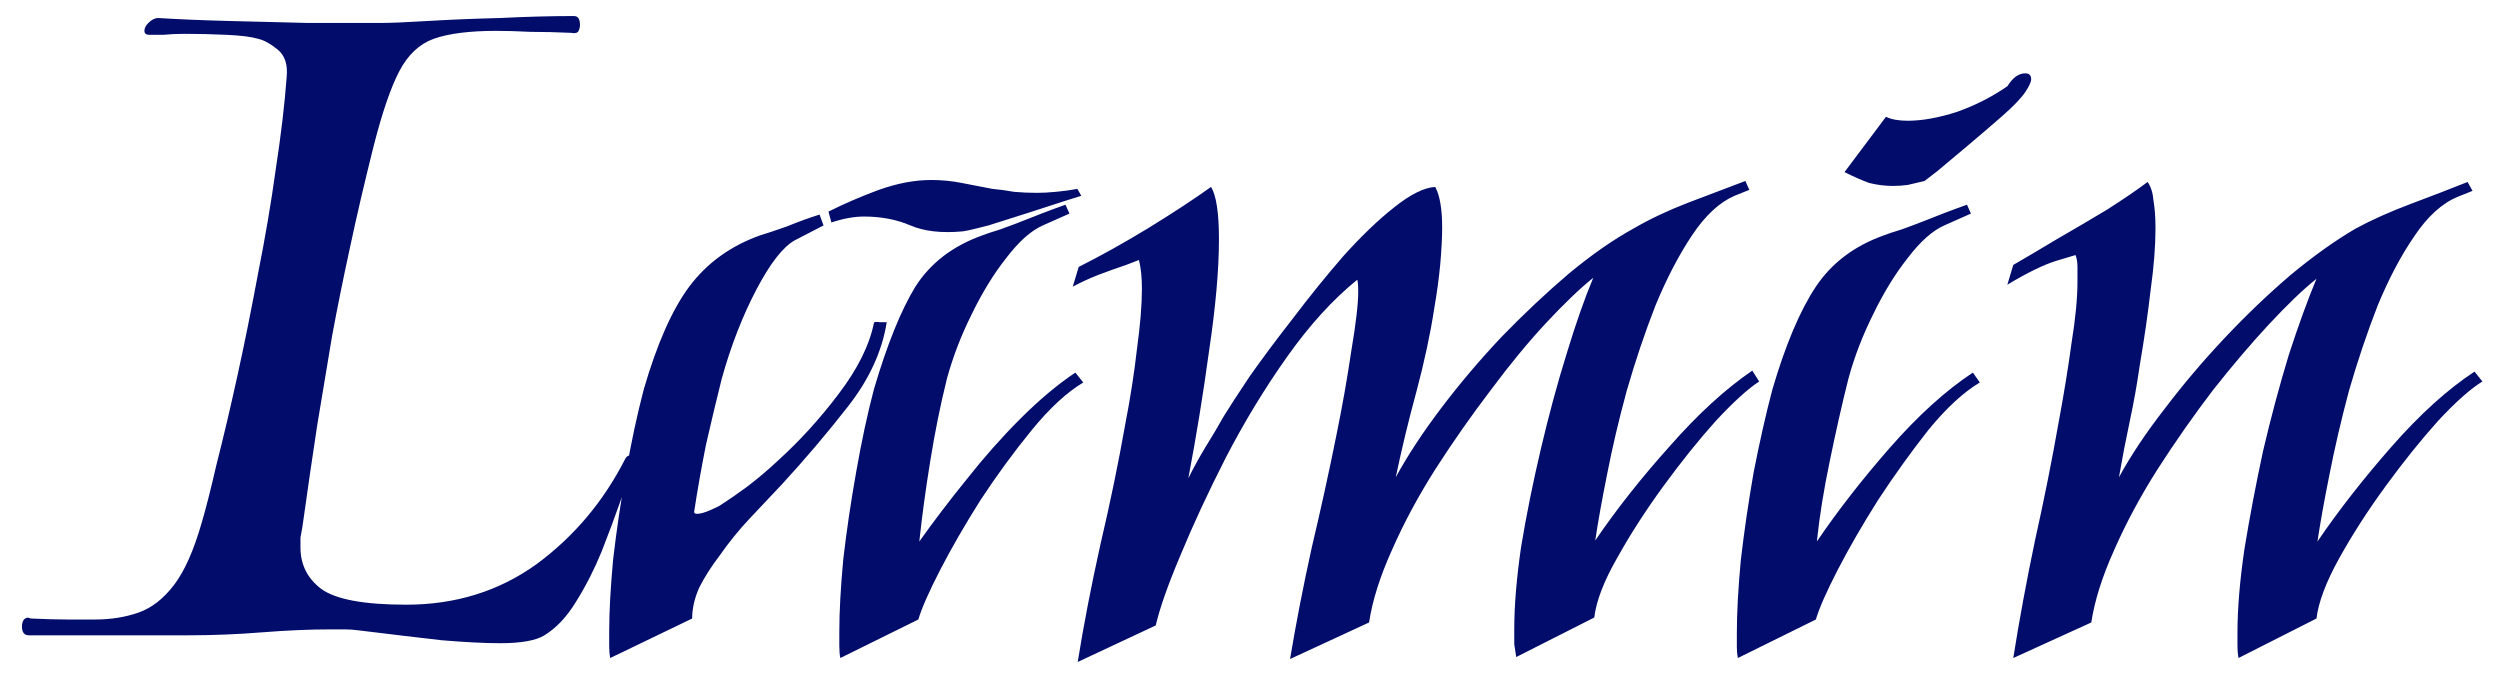 <svg width="81" height="22" viewBox="0 0 81 22" fill="none" xmlns="http://www.w3.org/2000/svg">
<path d="M16.199 20.84C15.708 20.84 15.079 20.808 14.311 20.744C13.564 20.659 12.668 20.552 11.623 20.424C11.473 20.403 11.324 20.392 11.175 20.392C11.025 20.392 10.865 20.392 10.695 20.392C10.033 20.392 9.297 20.424 8.487 20.488C7.697 20.552 6.897 20.584 6.087 20.584H0.935C0.785 20.584 0.711 20.488 0.711 20.296C0.711 20.211 0.732 20.136 0.775 20.072C0.839 20.008 0.913 19.997 0.999 20.04C1.468 20.061 1.863 20.072 2.183 20.072C2.503 20.072 2.801 20.072 3.079 20.072C3.591 20.072 4.06 19.997 4.487 19.848C4.913 19.699 5.297 19.4 5.639 18.952C5.98 18.504 6.279 17.832 6.535 16.936C6.663 16.509 6.823 15.88 7.015 15.048C7.228 14.216 7.452 13.267 7.687 12.2C7.921 11.133 8.145 10.024 8.359 8.872C8.593 7.699 8.785 6.568 8.935 5.48C9.105 4.371 9.223 3.379 9.287 2.504C9.329 2.099 9.233 1.8 8.999 1.608C8.764 1.416 8.551 1.299 8.359 1.256C8.145 1.192 7.804 1.149 7.335 1.128C6.865 1.107 6.417 1.096 5.991 1.096C5.735 1.096 5.5 1.107 5.287 1.128C5.095 1.128 4.945 1.128 4.839 1.128C4.732 1.128 4.679 1.085 4.679 1C4.679 0.915 4.721 0.829 4.807 0.744C4.913 0.637 5.02 0.584 5.127 0.584C5.831 0.627 6.599 0.659 7.431 0.68C8.284 0.701 9.137 0.723 9.991 0.744C10.844 0.744 11.612 0.744 12.295 0.744C12.636 0.744 13.159 0.723 13.863 0.68C14.567 0.637 15.345 0.605 16.199 0.584C17.052 0.541 17.841 0.52 18.567 0.52H18.599C18.727 0.52 18.791 0.616 18.791 0.808C18.791 0.893 18.769 0.968 18.727 1.032C18.684 1.075 18.609 1.085 18.503 1.064C18.033 1.043 17.596 1.032 17.191 1.032C16.785 1.011 16.412 1 16.071 1C15.217 1 14.545 1.085 14.055 1.256C13.585 1.427 13.212 1.779 12.935 2.312C12.657 2.845 12.38 3.656 12.103 4.744C11.804 5.939 11.548 7.037 11.335 8.04C11.121 9.021 10.929 9.971 10.759 10.888C10.609 11.805 10.449 12.765 10.279 13.768C10.129 14.749 9.969 15.848 9.799 17.064C9.777 17.171 9.756 17.288 9.735 17.416C9.735 17.523 9.735 17.629 9.735 17.736C9.735 18.291 9.959 18.739 10.407 19.08C10.876 19.421 11.793 19.592 13.159 19.592C14.759 19.592 16.167 19.155 17.383 18.28C18.599 17.384 19.559 16.243 20.263 14.856C20.305 14.792 20.348 14.76 20.391 14.76C20.433 14.76 20.476 14.803 20.519 14.888C20.561 14.952 20.561 15.027 20.519 15.112C20.412 15.347 20.273 15.72 20.103 16.232C19.932 16.723 19.729 17.267 19.495 17.864C19.26 18.44 18.983 18.984 18.663 19.496C18.364 19.987 18.023 20.349 17.639 20.584C17.361 20.755 16.881 20.84 16.199 20.84ZM31.194 7.496C30.512 7.56 29.946 7.496 29.498 7.304C29.05 7.112 28.549 7.016 27.994 7.016C27.674 7.016 27.322 7.08 26.938 7.208L26.842 6.856C27.354 6.6 27.898 6.365 28.474 6.152C29.072 5.939 29.637 5.832 30.17 5.832C30.512 5.832 30.842 5.864 31.162 5.928C31.482 5.992 31.813 6.056 32.154 6.12C32.389 6.141 32.623 6.173 32.858 6.216C33.093 6.237 33.338 6.248 33.594 6.248C33.786 6.248 33.989 6.237 34.202 6.216C34.437 6.195 34.672 6.163 34.906 6.12L35.034 6.344C35.034 6.344 34.864 6.397 34.522 6.504C34.202 6.611 33.807 6.739 33.338 6.888C32.869 7.037 32.431 7.176 32.026 7.304C31.621 7.411 31.343 7.475 31.194 7.496ZM27.226 21.32C27.205 21.213 27.194 21.085 27.194 20.936C27.194 20.787 27.194 20.627 27.194 20.456C27.194 19.816 27.237 19.037 27.322 18.12C27.429 17.203 27.567 16.264 27.738 15.304C27.909 14.323 28.101 13.427 28.314 12.616C28.741 11.165 29.189 10.056 29.658 9.288C30.149 8.52 30.874 7.965 31.834 7.624C31.941 7.581 32.133 7.517 32.41 7.432C32.709 7.325 33.018 7.208 33.338 7.08C33.658 6.952 33.935 6.845 34.17 6.76C34.405 6.675 34.522 6.632 34.522 6.632L34.65 6.92L33.786 7.304C33.402 7.475 33.008 7.827 32.602 8.36C32.197 8.872 31.823 9.48 31.482 10.184C31.141 10.867 30.874 11.56 30.682 12.264C30.469 13.117 30.288 14.013 30.138 14.952C29.989 15.869 29.872 16.733 29.786 17.544C30.256 16.883 30.767 16.211 31.322 15.528C31.877 14.824 32.453 14.173 33.05 13.576C33.669 12.957 34.266 12.456 34.842 12.072L35.098 12.392C34.565 12.712 34.01 13.224 33.434 13.928C32.858 14.632 32.303 15.389 31.77 16.2C31.258 17.011 30.821 17.768 30.458 18.472C30.096 19.176 29.861 19.709 29.754 20.072L27.226 21.32ZM19.77 21.32C19.749 21.213 19.738 21.085 19.738 20.936C19.738 20.787 19.738 20.627 19.738 20.456C19.738 19.816 19.781 19.037 19.866 18.12C19.973 17.203 20.111 16.264 20.282 15.304C20.453 14.323 20.645 13.427 20.858 12.616C21.285 11.144 21.776 10.035 22.33 9.288C22.906 8.52 23.674 7.965 24.634 7.624C24.848 7.56 25.136 7.464 25.498 7.336C25.861 7.187 26.213 7.059 26.554 6.952L26.682 7.304L25.754 7.784C25.37 7.997 24.954 8.531 24.506 9.384C24.058 10.237 23.685 11.197 23.386 12.264C23.215 12.947 23.045 13.661 22.874 14.408C22.725 15.155 22.597 15.88 22.49 16.584C22.49 16.627 22.522 16.648 22.586 16.648C22.693 16.648 22.842 16.605 23.034 16.52C23.226 16.435 23.333 16.381 23.354 16.36C23.589 16.211 23.866 16.019 24.186 15.784C24.527 15.528 24.869 15.24 25.21 14.92C25.914 14.28 26.565 13.565 27.162 12.776C27.781 11.965 28.165 11.197 28.314 10.472C28.314 10.429 28.378 10.419 28.506 10.44C28.655 10.44 28.73 10.44 28.73 10.44C28.581 11.379 28.165 12.285 27.482 13.16C26.799 14.035 26.085 14.877 25.338 15.688C24.997 16.051 24.645 16.424 24.282 16.808C23.941 17.171 23.621 17.565 23.322 17.992C23.045 18.355 22.821 18.707 22.65 19.048C22.501 19.389 22.426 19.72 22.426 20.04L19.77 21.32ZM34.918 21.448C35.11 20.253 35.355 18.984 35.654 17.64C35.974 16.275 36.24 14.984 36.454 13.768C36.624 12.893 36.752 12.072 36.838 11.304C36.944 10.536 36.998 9.885 36.998 9.352C36.998 8.989 36.966 8.68 36.902 8.424C36.902 8.424 36.763 8.477 36.486 8.584C36.23 8.669 35.931 8.776 35.59 8.904C35.27 9.032 34.992 9.16 34.758 9.288L34.95 8.648C35.632 8.307 36.379 7.891 37.19 7.4C38.022 6.888 38.704 6.44 39.238 6.056C39.408 6.333 39.494 6.899 39.494 7.752C39.494 8.733 39.387 9.939 39.174 11.368C38.982 12.776 38.758 14.152 38.502 15.496C38.672 15.155 38.854 14.824 39.046 14.504C39.259 14.163 39.462 13.821 39.654 13.48C39.824 13.203 40.102 12.776 40.486 12.2C40.891 11.624 41.36 10.995 41.894 10.312C42.427 9.608 42.971 8.936 43.526 8.296C44.102 7.656 44.646 7.133 45.158 6.728C45.691 6.301 46.139 6.077 46.502 6.056C46.651 6.333 46.726 6.771 46.726 7.368C46.726 7.709 46.704 8.115 46.662 8.584C46.619 9.032 46.555 9.501 46.47 9.992C46.342 10.824 46.15 11.72 45.894 12.68C45.638 13.619 45.414 14.547 45.222 15.464C45.606 14.76 46.096 14.013 46.694 13.224C47.291 12.435 47.942 11.667 48.646 10.92C49.371 10.173 50.096 9.491 50.822 8.872C51.568 8.253 52.272 7.763 52.934 7.4C53.446 7.101 54.032 6.824 54.694 6.568C55.376 6.312 55.995 6.077 56.55 5.864L56.678 6.152L56.198 6.344C55.707 6.557 55.248 6.984 54.822 7.624C54.395 8.264 54 9.021 53.638 9.896C53.296 10.771 52.987 11.688 52.71 12.648C52.454 13.587 52.24 14.493 52.07 15.368C51.899 16.221 51.771 16.936 51.686 17.512C52.368 16.509 53.168 15.496 54.086 14.472C55.003 13.427 55.899 12.605 56.774 12.008L56.998 12.36C56.635 12.595 56.166 13.021 55.59 13.64C55.035 14.259 54.47 14.963 53.894 15.752C53.318 16.541 52.816 17.32 52.39 18.088C51.963 18.835 51.718 19.475 51.654 20.008L49.126 21.288C49.104 21.16 49.083 21.021 49.062 20.872C49.062 20.701 49.062 20.541 49.062 20.392C49.062 19.624 49.136 18.728 49.286 17.704C49.456 16.68 49.67 15.624 49.926 14.536C50.182 13.448 50.459 12.424 50.758 11.464C51.056 10.483 51.344 9.661 51.622 9C51.195 9.341 50.683 9.832 50.086 10.472C49.51 11.091 48.912 11.816 48.294 12.648C47.675 13.459 47.078 14.312 46.502 15.208C45.947 16.083 45.478 16.957 45.094 17.832C44.71 18.685 44.464 19.464 44.358 20.168L41.798 21.352C41.99 20.2 42.224 18.995 42.502 17.736C42.8 16.477 43.067 15.261 43.302 14.088C43.494 13.149 43.654 12.243 43.782 11.368C43.931 10.493 44.006 9.853 44.006 9.448C44.006 9.235 43.995 9.107 43.974 9.064C43.184 9.704 42.427 10.536 41.702 11.56C40.976 12.584 40.315 13.672 39.718 14.824C39.142 15.955 38.651 17.011 38.246 17.992C37.84 18.952 37.574 19.709 37.446 20.264L34.918 21.448ZM61.33 6.024C61.074 6.024 60.818 5.992 60.562 5.928C60.327 5.843 60.06 5.725 59.762 5.576L61.106 3.784C61.276 3.869 61.511 3.912 61.81 3.912C62.279 3.912 62.812 3.816 63.41 3.624C64.007 3.411 64.551 3.133 65.042 2.792C65.213 2.515 65.404 2.376 65.618 2.376C65.746 2.376 65.81 2.44 65.81 2.568C65.81 2.653 65.746 2.792 65.618 2.984C65.49 3.176 65.245 3.432 64.882 3.752C64.54 4.051 64.167 4.371 63.762 4.712C63.378 5.032 63.047 5.309 62.77 5.544C62.492 5.757 62.354 5.864 62.354 5.864C62.162 5.907 61.98 5.949 61.81 5.992C61.66 6.013 61.501 6.024 61.33 6.024ZM56.306 21.32C56.285 21.213 56.274 21.096 56.274 20.968C56.274 20.819 56.274 20.669 56.274 20.52C56.274 19.859 56.316 19.069 56.402 18.152C56.508 17.235 56.647 16.285 56.818 15.304C57.01 14.323 57.212 13.427 57.426 12.616C57.852 11.165 58.322 10.056 58.834 9.288C59.346 8.52 60.082 7.965 61.042 7.624C61.148 7.581 61.34 7.517 61.618 7.432C61.916 7.325 62.226 7.208 62.546 7.08C62.866 6.952 63.143 6.845 63.378 6.76C63.612 6.675 63.73 6.632 63.73 6.632L63.858 6.92L62.994 7.304C62.61 7.475 62.215 7.827 61.81 8.36C61.404 8.872 61.031 9.48 60.69 10.184C60.349 10.867 60.082 11.56 59.89 12.264C59.676 13.117 59.474 14.013 59.282 14.952C59.09 15.869 58.951 16.733 58.866 17.544C59.548 16.541 60.338 15.528 61.234 14.504C62.151 13.459 63.047 12.648 63.922 12.072L64.146 12.392C63.612 12.712 63.058 13.224 62.482 13.928C61.927 14.632 61.383 15.389 60.85 16.2C60.338 17.011 59.901 17.768 59.538 18.472C59.175 19.176 58.941 19.709 58.834 20.072L56.306 21.32ZM65.23 21.32C65.422 20.104 65.657 18.835 65.934 17.512C66.233 16.168 66.489 14.888 66.702 13.672C66.873 12.755 67.011 11.901 67.118 11.112C67.246 10.323 67.31 9.661 67.31 9.128C67.31 8.957 67.31 8.797 67.31 8.648C67.31 8.499 67.289 8.371 67.246 8.264C67.246 8.264 67.033 8.328 66.606 8.456C66.201 8.584 65.678 8.84 65.038 9.224L65.23 8.584C65.635 8.349 66.105 8.072 66.638 7.752C67.193 7.432 67.737 7.112 68.27 6.792C68.803 6.451 69.241 6.152 69.582 5.896C69.689 6.045 69.753 6.248 69.774 6.504C69.817 6.76 69.838 7.059 69.838 7.4C69.838 7.976 69.785 8.648 69.678 9.416C69.593 10.163 69.475 10.973 69.326 11.848C69.241 12.445 69.134 13.043 69.006 13.64C68.878 14.237 68.761 14.845 68.654 15.464C69.038 14.76 69.529 14.024 70.126 13.256C70.724 12.467 71.374 11.699 72.078 10.952C72.782 10.205 73.497 9.523 74.222 8.904C74.969 8.285 75.673 7.784 76.334 7.4C76.846 7.123 77.444 6.856 78.126 6.6C78.809 6.344 79.417 6.109 79.95 5.896L80.11 6.184L79.63 6.376C79.118 6.589 78.649 7.016 78.222 7.656C77.796 8.275 77.401 9.021 77.038 9.896C76.697 10.771 76.388 11.688 76.11 12.648C75.854 13.608 75.641 14.525 75.47 15.4C75.299 16.253 75.171 16.968 75.086 17.544C75.769 16.541 76.569 15.517 77.486 14.472C78.403 13.427 79.299 12.616 80.174 12.04L80.43 12.36C80.046 12.595 79.566 13.021 78.99 13.64C78.436 14.259 77.87 14.963 77.294 15.752C76.718 16.541 76.217 17.32 75.79 18.088C75.364 18.856 75.118 19.507 75.054 20.04L72.526 21.32C72.505 21.192 72.494 21.064 72.494 20.936C72.494 20.787 72.494 20.637 72.494 20.488C72.494 19.72 72.569 18.824 72.718 17.8C72.889 16.755 73.091 15.688 73.326 14.6C73.582 13.512 73.859 12.477 74.158 11.496C74.478 10.515 74.777 9.693 75.054 9.032C74.627 9.373 74.115 9.864 73.518 10.504C72.942 11.123 72.334 11.837 71.694 12.648C71.076 13.459 70.478 14.312 69.902 15.208C69.347 16.083 68.878 16.957 68.494 17.832C68.11 18.685 67.865 19.464 67.758 20.168L65.23 21.32Z" fill="#020C6A"/>
</svg>
